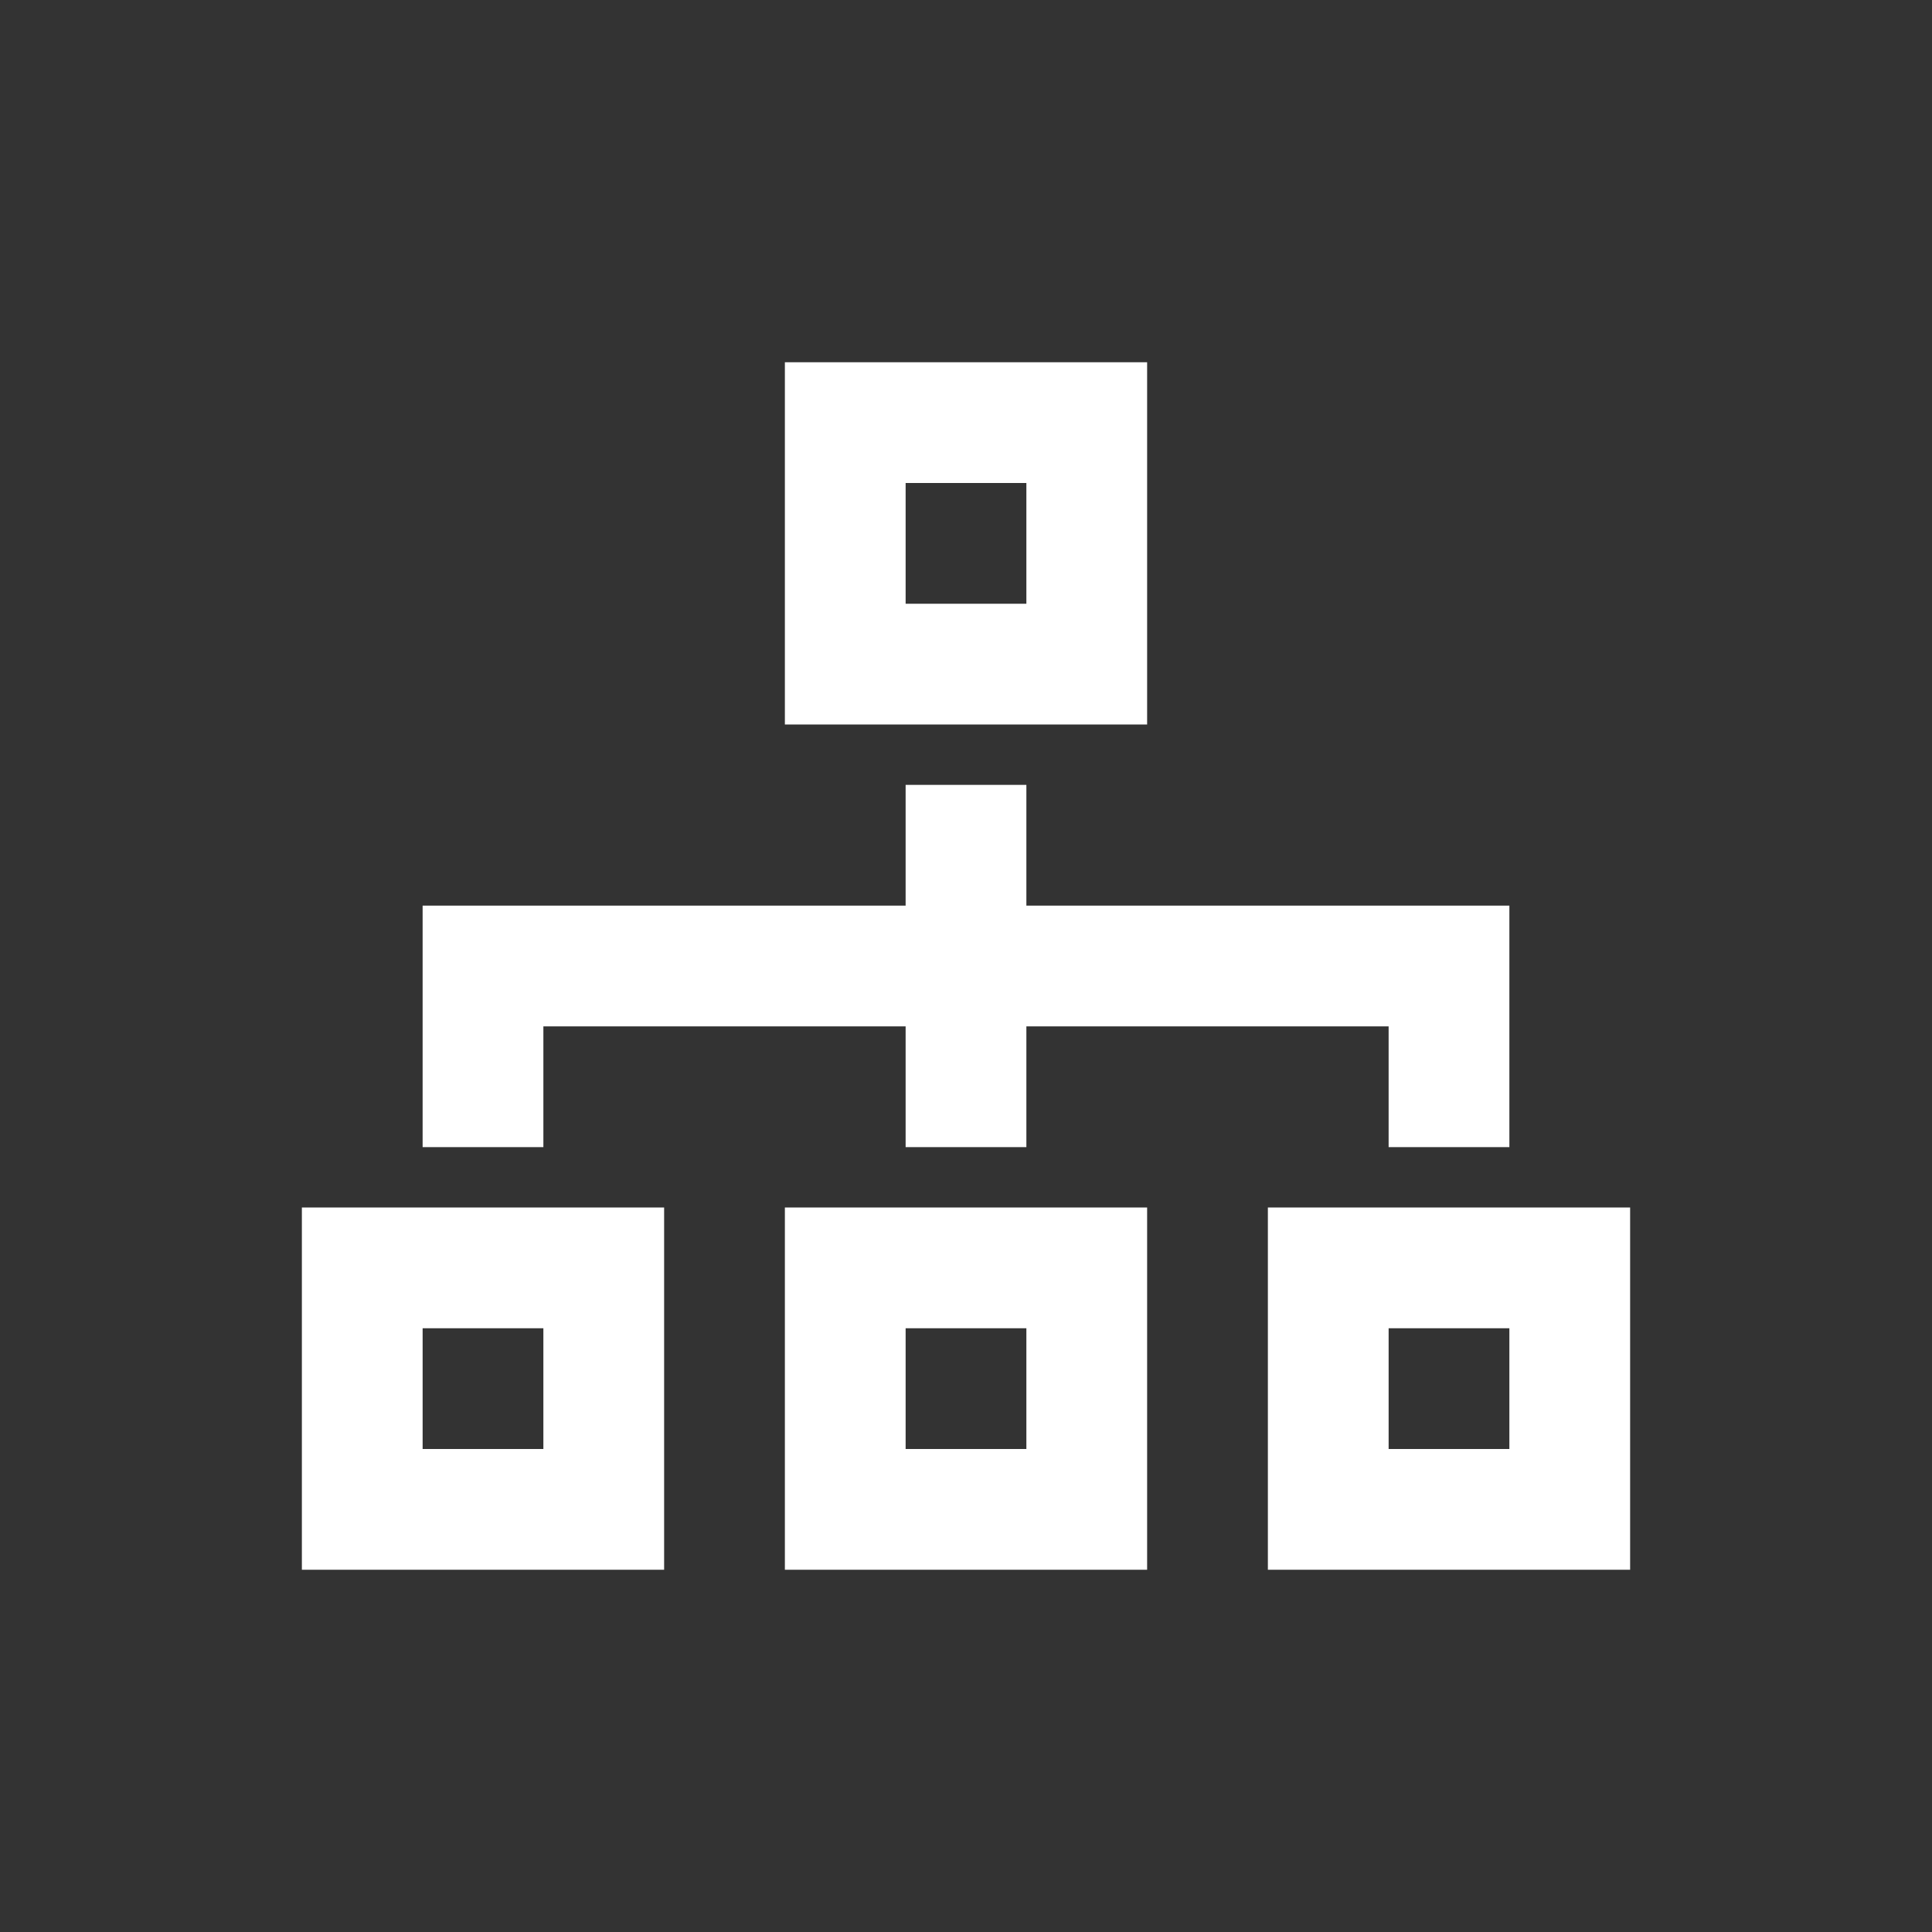 <svg width="16" height="16" viewBox="0 0 16 16" fill="none" xmlns="http://www.w3.org/2000/svg">
<rect x="0" y="0" width="16" height="16" fill="#333333" stroke="none"/>
<rect x="3" y="10.5" width="2" height="2" stroke="white"/>
<rect x="7" y="10.5" width="2" height="2" stroke="white"/>
<rect x="7" y="3.5" width="2" height="2" stroke="white"/>
<rect x="11" y="10.5" width="2" height="2" stroke="white"/>
<path d="M4 9.5V8H12V9.5M8 6.5V9.5" stroke="white"/>
</svg>
